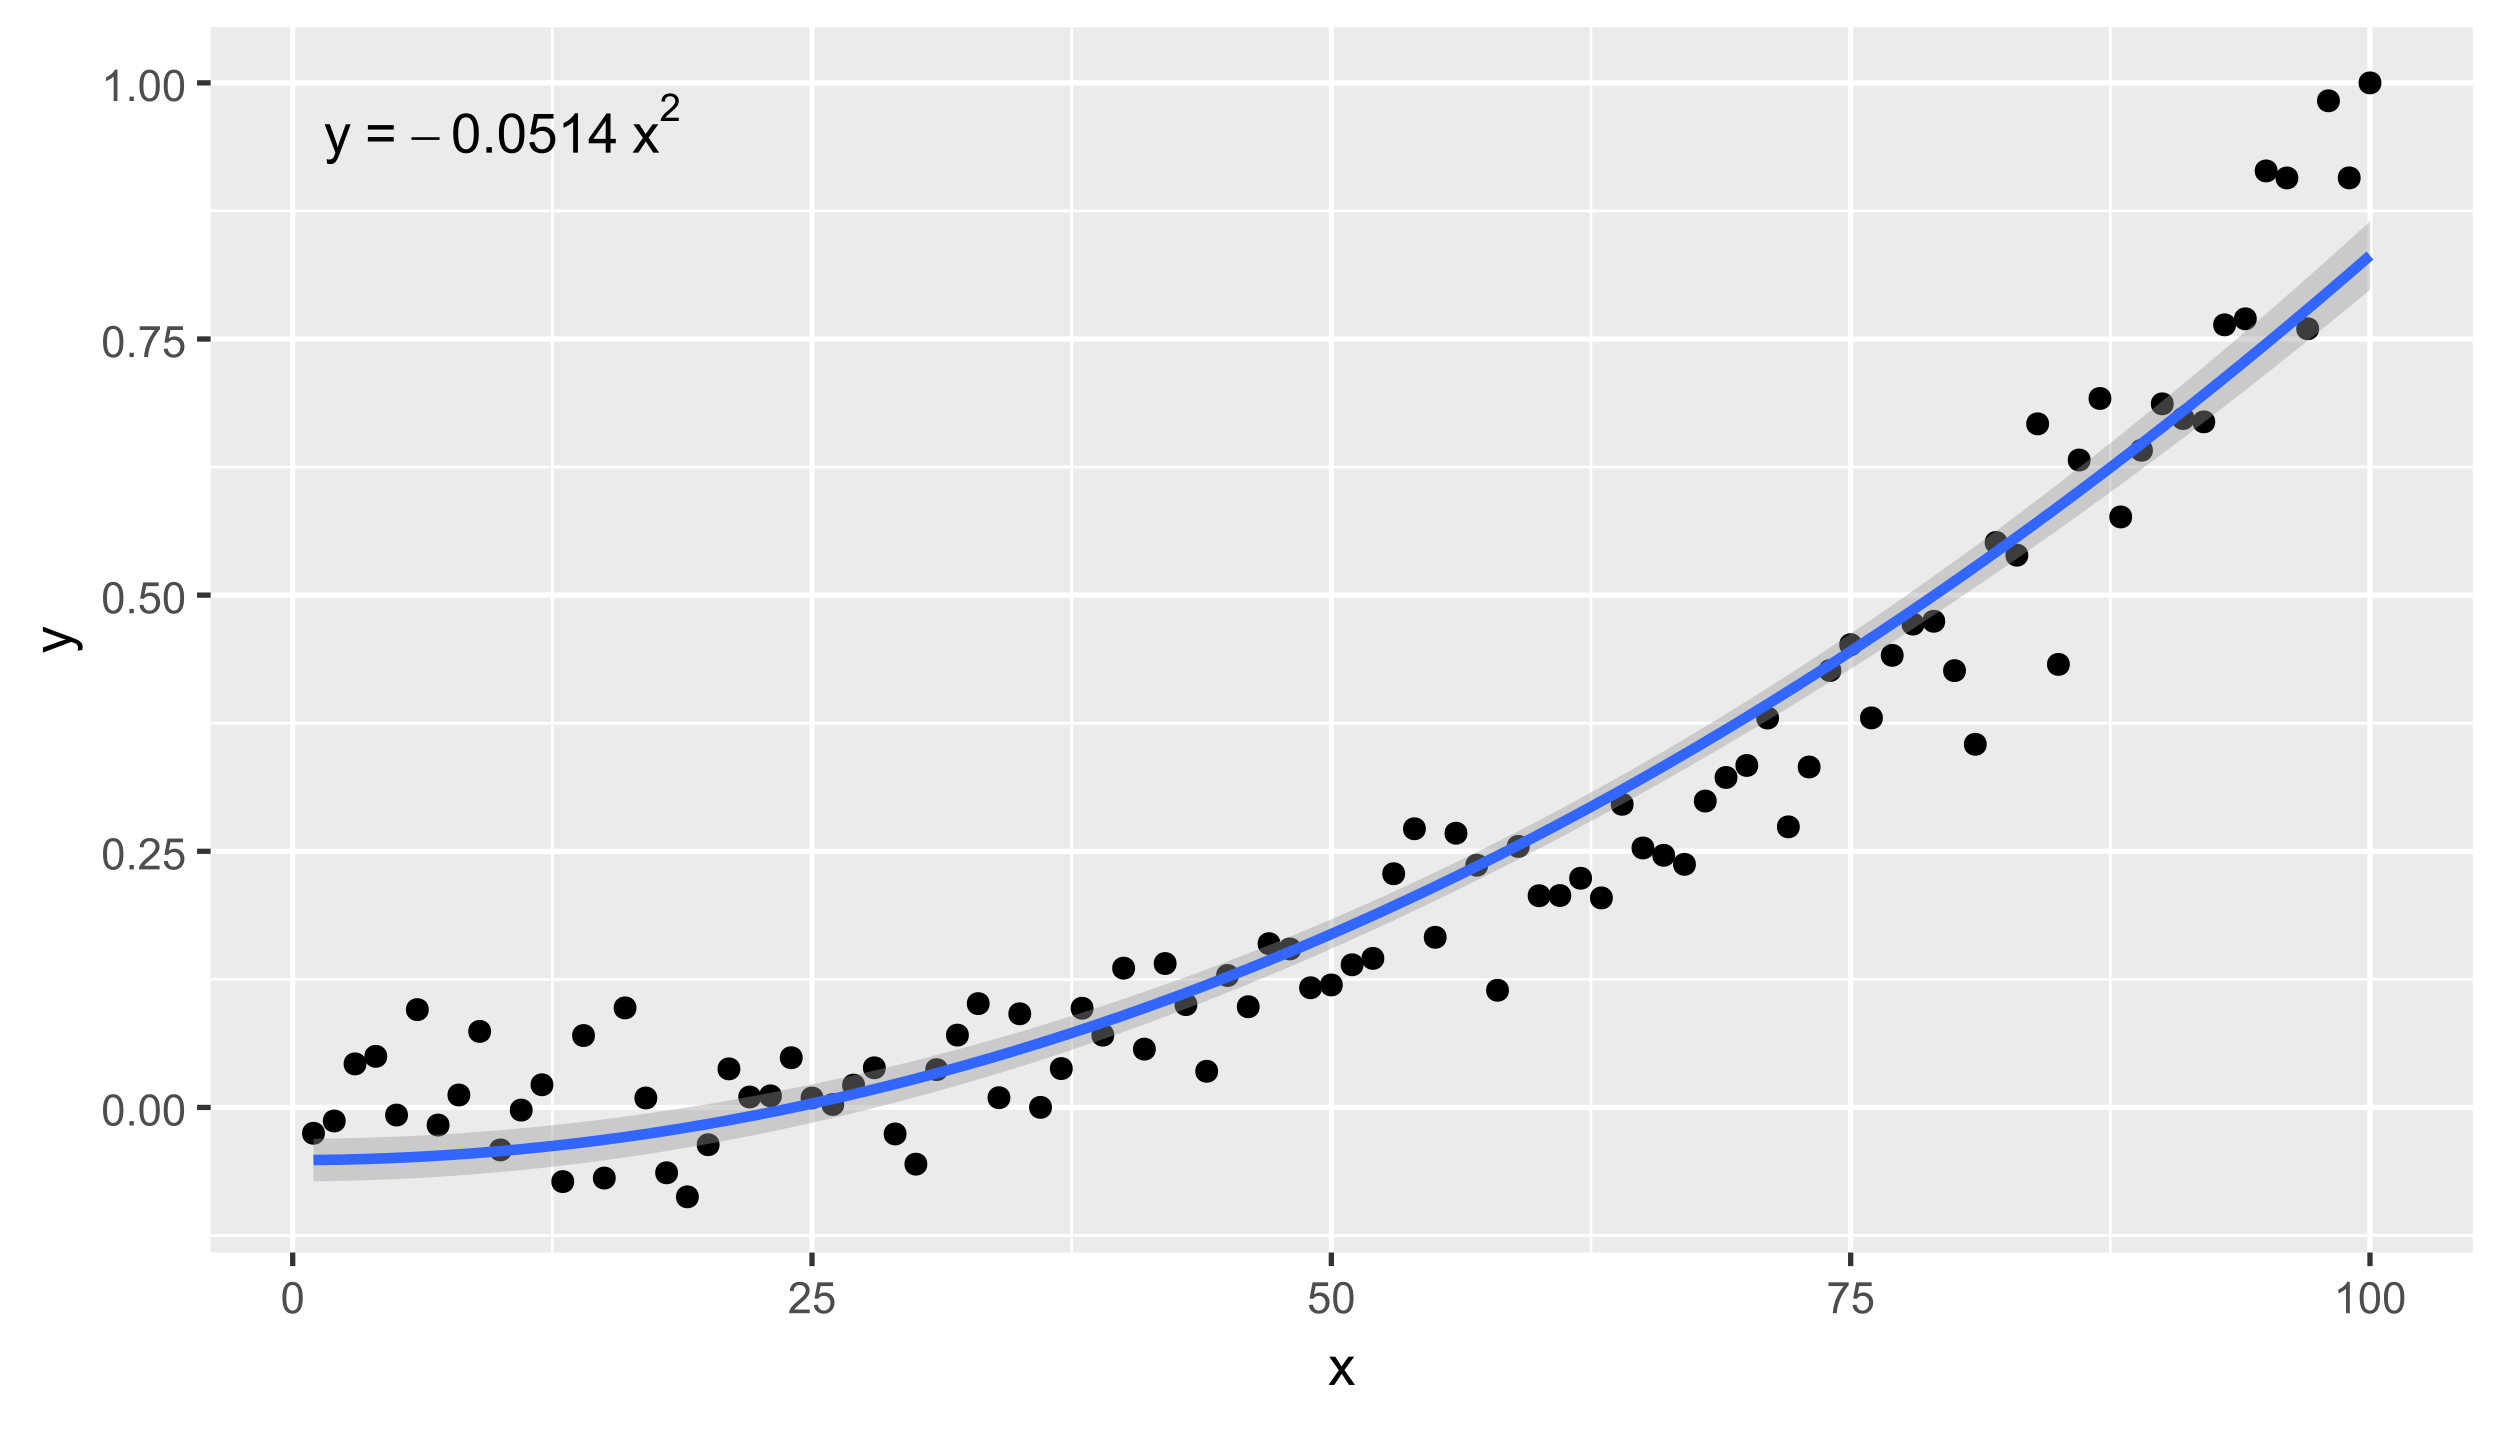 <?xml version="1.0" encoding="UTF-8"?>
<svg xmlns="http://www.w3.org/2000/svg" xmlns:xlink="http://www.w3.org/1999/xlink" width="504" height="288" viewBox="0 0 504 288">
<defs>
<g>
<g id="glyph-0-0">
<path d="M 0.684 2.203 L 0.578 1.293 C 0.789 1.352 0.973 1.379 1.133 1.379 C 1.348 1.379 1.52 1.344 1.648 1.273 C 1.777 1.199 1.887 1.102 1.969 0.969 C 2.027 0.875 2.129 0.633 2.266 0.246 C 2.281 0.195 2.312 0.113 2.352 0.012 L 0.18 -5.727 L 1.223 -5.727 L 2.414 -2.41 C 2.57 -1.988 2.707 -1.547 2.828 -1.082 C 2.941 -1.527 3.074 -1.965 3.23 -2.387 L 4.453 -5.727 L 5.422 -5.727 L 3.246 0.098 C 3.012 0.727 2.828 1.16 2.699 1.395 C 2.527 1.715 2.332 1.949 2.109 2.098 C 1.887 2.25 1.617 2.324 1.309 2.324 C 1.121 2.324 0.914 2.285 0.684 2.203 Z M 0.684 2.203 "/>
</g>
<g id="glyph-0-1">
<path d="M 5.832 -4.648 L 0.613 -4.648 L 0.613 -5.551 L 5.832 -5.551 L 5.832 -4.648 M 5.832 -2.246 L 0.613 -2.246 L 0.613 -3.152 L 5.832 -3.152 Z M 5.832 -2.246 "/>
</g>
<g id="glyph-0-2">
<path d="M 0.457 -3.898 C 0.457 -4.832 0.555 -5.582 0.746 -6.152 C 0.938 -6.723 1.223 -7.164 1.605 -7.473 C 1.984 -7.781 2.461 -7.934 3.035 -7.934 C 3.457 -7.934 3.832 -7.848 4.152 -7.68 C 4.469 -7.508 4.734 -7.262 4.941 -6.941 C 5.152 -6.617 5.316 -6.227 5.434 -5.766 C 5.551 -5.305 5.613 -4.68 5.613 -3.898 C 5.613 -2.969 5.516 -2.223 5.324 -1.652 C 5.137 -1.082 4.852 -0.641 4.473 -0.332 C 4.094 -0.02 3.613 0.133 3.035 0.133 C 2.273 0.133 1.676 -0.137 1.238 -0.684 C 0.719 -1.344 0.457 -2.414 0.457 -3.898 M 1.457 -3.898 C 1.457 -2.602 1.605 -1.738 1.91 -1.309 C 2.215 -0.879 2.59 -0.664 3.035 -0.664 C 3.48 -0.664 3.855 -0.879 4.16 -1.309 C 4.461 -1.742 4.613 -2.605 4.613 -3.898 C 4.613 -5.199 4.461 -6.062 4.16 -6.488 C 3.855 -6.918 3.477 -7.133 3.023 -7.133 C 2.578 -7.133 2.223 -6.941 1.957 -6.566 C 1.621 -6.086 1.457 -5.195 1.457 -3.898 Z M 1.457 -3.898 "/>
</g>
<g id="glyph-0-3">
<path d="M 1.004 0 L 1.004 -1.105 L 2.109 -1.105 L 2.109 0 Z M 1.004 0 "/>
</g>
<g id="glyph-0-4">
<path d="M 0.457 -2.07 L 1.477 -2.156 C 1.551 -1.66 1.727 -1.289 2.004 -1.039 C 2.277 -0.789 2.609 -0.664 2.996 -0.664 C 3.465 -0.664 3.859 -0.84 4.184 -1.191 C 4.508 -1.543 4.668 -2.012 4.668 -2.594 C 4.668 -3.145 4.512 -3.582 4.203 -3.902 C 3.891 -4.223 3.484 -4.383 2.98 -4.383 C 2.668 -4.383 2.387 -4.312 2.133 -4.168 C 1.883 -4.027 1.684 -3.844 1.543 -3.617 L 0.629 -3.734 L 1.395 -7.793 L 5.324 -7.793 L 5.324 -6.867 L 2.172 -6.867 L 1.746 -4.742 C 2.223 -5.074 2.719 -5.238 3.238 -5.238 C 3.93 -5.238 4.512 -5 4.984 -4.523 C 5.461 -4.043 5.699 -3.43 5.699 -2.68 C 5.699 -1.965 5.488 -1.348 5.074 -0.824 C 4.566 -0.184 3.875 0.133 2.996 0.133 C 2.277 0.133 1.691 -0.066 1.238 -0.469 C 0.781 -0.871 0.523 -1.406 0.457 -2.07 Z M 0.457 -2.07 "/>
</g>
<g id="glyph-0-5">
<path d="M 4.113 0 L 3.145 0 L 3.145 -6.184 C 2.91 -5.961 2.602 -5.738 2.223 -5.516 C 1.844 -5.293 1.504 -5.125 1.203 -5.012 L 1.203 -5.949 C 1.746 -6.207 2.219 -6.516 2.625 -6.879 C 3.031 -7.242 3.32 -7.594 3.488 -7.934 L 4.113 -7.934 Z M 4.113 0 "/>
</g>
<g id="glyph-0-6">
<path d="M 3.57 0 L 3.57 -1.891 L 0.141 -1.891 L 0.141 -2.781 L 3.746 -7.902 L 4.539 -7.902 L 4.539 -2.781 L 5.605 -2.781 L 5.605 -1.891 L 4.539 -1.891 L 4.539 0 L 3.57 0 M 3.57 -2.781 L 3.57 -6.344 L 1.094 -2.781 Z M 3.57 -2.781 "/>
</g>
<g id="glyph-0-7">
<path d="M 0.082 0 L 2.172 -2.977 L 0.238 -5.727 L 1.449 -5.727 L 2.328 -4.383 C 2.492 -4.129 2.625 -3.914 2.727 -3.742 C 2.887 -3.977 3.031 -4.188 3.164 -4.371 L 4.129 -5.727 L 5.289 -5.727 L 3.309 -3.031 L 5.438 0 L 4.246 0 L 3.074 -1.777 L 2.762 -2.258 L 1.258 0 Z M 0.082 0 "/>
</g>
<g id="glyph-1-0">
</g>
<g id="glyph-1-1">
<path d="M 0.199 -3.105 L 5.859 -3.105 L 5.859 -2.57 L 0.199 -2.57 Z M 0.199 -3.105 "/>
</g>
<g id="glyph-2-0">
<path d="M 3.891 -0.652 L 3.891 0 L 0.234 0 C 0.23 -0.164 0.254 -0.32 0.312 -0.473 C 0.406 -0.723 0.555 -0.965 0.762 -1.207 C 0.965 -1.449 1.262 -1.727 1.648 -2.047 C 2.25 -2.539 2.656 -2.93 2.867 -3.215 C 3.078 -3.504 3.184 -3.777 3.184 -4.035 C 3.184 -4.305 3.09 -4.531 2.895 -4.715 C 2.703 -4.898 2.453 -4.992 2.145 -4.992 C 1.816 -4.992 1.555 -4.895 1.359 -4.699 C 1.164 -4.5 1.062 -4.23 1.059 -3.883 L 0.363 -3.953 C 0.41 -4.477 0.59 -4.871 0.902 -5.145 C 1.215 -5.418 1.633 -5.555 2.16 -5.555 C 2.688 -5.555 3.109 -5.406 3.418 -5.113 C 3.727 -4.82 3.883 -4.453 3.883 -4.02 C 3.883 -3.797 3.836 -3.578 3.746 -3.367 C 3.656 -3.152 3.508 -2.926 3.297 -2.691 C 3.086 -2.453 2.738 -2.129 2.25 -1.719 C 1.84 -1.375 1.578 -1.145 1.465 -1.02 C 1.348 -0.898 1.254 -0.777 1.176 -0.652 Z M 3.891 -0.652 "/>
</g>
<g id="glyph-3-0">
<path d="M 0.367 -3.105 C 0.367 -3.852 0.441 -4.449 0.594 -4.906 C 0.75 -5.359 0.977 -5.711 1.277 -5.957 C 1.582 -6.203 1.961 -6.324 2.418 -6.324 C 2.758 -6.324 3.055 -6.258 3.309 -6.121 C 3.562 -5.984 3.773 -5.789 3.941 -5.531 C 4.105 -5.277 4.238 -4.965 4.332 -4.594 C 4.426 -4.227 4.473 -3.73 4.473 -3.105 C 4.473 -2.367 4.398 -1.77 4.246 -1.316 C 4.094 -0.863 3.867 -0.512 3.562 -0.266 C 3.262 -0.016 2.879 0.109 2.418 0.109 C 1.812 0.109 1.336 -0.109 0.988 -0.547 C 0.574 -1.07 0.367 -1.922 0.367 -3.105 M 1.16 -3.105 C 1.16 -2.074 1.281 -1.383 1.523 -1.043 C 1.766 -0.699 2.062 -0.527 2.418 -0.527 C 2.773 -0.527 3.074 -0.699 3.316 -1.043 C 3.559 -1.387 3.68 -2.074 3.68 -3.105 C 3.68 -4.145 3.559 -4.832 3.316 -5.172 C 3.074 -5.516 2.773 -5.684 2.41 -5.684 C 2.055 -5.684 1.773 -5.535 1.559 -5.234 C 1.293 -4.852 1.16 -4.141 1.16 -3.105 Z M 1.16 -3.105 "/>
</g>
<g id="glyph-3-1">
<path d="M 0.801 0 L 0.801 -0.883 L 1.68 -0.883 L 1.68 0 Z M 0.801 0 "/>
</g>
<g id="glyph-3-2">
<path d="M 4.43 -0.742 L 4.43 0 L 0.266 0 C 0.262 -0.188 0.289 -0.367 0.355 -0.539 C 0.461 -0.82 0.633 -1.102 0.867 -1.375 C 1.098 -1.648 1.438 -1.969 1.879 -2.328 C 2.562 -2.891 3.023 -3.336 3.266 -3.664 C 3.508 -3.992 3.625 -4.301 3.625 -4.594 C 3.625 -4.898 3.516 -5.16 3.297 -5.367 C 3.078 -5.578 2.793 -5.684 2.441 -5.684 C 2.066 -5.684 1.77 -5.574 1.547 -5.352 C 1.324 -5.125 1.211 -4.816 1.207 -4.422 L 0.414 -4.504 C 0.469 -5.098 0.672 -5.547 1.027 -5.859 C 1.383 -6.168 1.859 -6.324 2.457 -6.324 C 3.062 -6.324 3.539 -6.156 3.895 -5.824 C 4.246 -5.488 4.422 -5.07 4.422 -4.578 C 4.422 -4.324 4.371 -4.078 4.266 -3.832 C 4.164 -3.59 3.992 -3.332 3.754 -3.062 C 3.516 -2.793 3.117 -2.426 2.562 -1.957 C 2.098 -1.566 1.801 -1.301 1.668 -1.164 C 1.535 -1.023 1.426 -0.883 1.34 -0.742 Z M 4.43 -0.742 "/>
</g>
<g id="glyph-3-3">
<path d="M 0.367 -1.648 L 1.176 -1.719 C 1.238 -1.324 1.379 -1.027 1.598 -0.828 C 1.816 -0.629 2.078 -0.527 2.391 -0.527 C 2.762 -0.527 3.078 -0.668 3.336 -0.949 C 3.594 -1.23 3.723 -1.602 3.723 -2.066 C 3.723 -2.508 3.598 -2.855 3.348 -3.109 C 3.102 -3.367 2.777 -3.492 2.375 -3.492 C 2.125 -3.492 1.902 -3.438 1.703 -3.324 C 1.5 -3.211 1.344 -3.062 1.23 -2.883 L 0.504 -2.977 L 1.113 -6.215 L 4.246 -6.215 L 4.246 -5.473 L 1.73 -5.473 L 1.391 -3.781 C 1.77 -4.043 2.168 -4.176 2.582 -4.176 C 3.133 -4.176 3.598 -3.984 3.977 -3.605 C 4.352 -3.223 4.543 -2.734 4.543 -2.137 C 4.543 -1.566 4.375 -1.074 4.043 -0.656 C 3.641 -0.148 3.09 0.109 2.391 0.109 C 1.816 0.109 1.348 -0.055 0.984 -0.375 C 0.625 -0.695 0.418 -1.121 0.367 -1.648 Z M 0.367 -1.648 "/>
</g>
<g id="glyph-3-4">
<path d="M 0.418 -5.473 L 0.418 -6.219 L 4.496 -6.219 L 4.496 -5.617 C 4.094 -5.188 3.695 -4.621 3.301 -3.914 C 2.91 -3.207 2.605 -2.48 2.391 -1.73 C 2.234 -1.203 2.137 -0.629 2.094 0 L 1.297 0 C 1.305 -0.496 1.402 -1.094 1.59 -1.797 C 1.777 -2.496 2.043 -3.176 2.391 -3.828 C 2.738 -4.477 3.109 -5.027 3.504 -5.473 Z M 0.418 -5.473 "/>
</g>
<g id="glyph-3-5">
<path d="M 3.277 0 L 2.504 0 L 2.504 -4.93 C 2.32 -4.75 2.074 -4.574 1.773 -4.395 C 1.469 -4.219 1.199 -4.086 0.957 -3.996 L 0.957 -4.742 C 1.391 -4.945 1.77 -5.195 2.094 -5.484 C 2.418 -5.773 2.645 -6.055 2.781 -6.324 L 3.277 -6.324 Z M 3.277 0 "/>
</g>
<g id="glyph-4-0">
<path d="M 0.082 0 L 2.164 -2.965 L 0.234 -5.703 L 1.445 -5.703 L 2.32 -4.367 C 2.484 -4.113 2.617 -3.898 2.719 -3.727 C 2.875 -3.965 3.02 -4.172 3.152 -4.355 L 4.113 -5.703 L 5.27 -5.703 L 3.297 -3.02 L 5.418 0 L 4.234 0 L 3.062 -1.773 L 2.75 -2.25 L 1.25 0 Z M 0.082 0 "/>
</g>
<g id="glyph-5-0">
<path d="M 2.195 -0.684 L 1.289 -0.574 C 1.348 -0.785 1.375 -0.969 1.375 -1.129 C 1.375 -1.344 1.34 -1.516 1.266 -1.645 C 1.195 -1.773 1.094 -1.879 0.969 -1.961 C 0.871 -2.02 0.629 -2.121 0.246 -2.258 C 0.195 -2.273 0.113 -2.301 0.012 -2.344 L -5.703 -0.176 L -5.703 -1.219 L -2.402 -2.406 C -1.98 -2.559 -1.543 -2.699 -1.078 -2.82 C -1.523 -2.93 -1.957 -3.062 -2.379 -3.219 L -5.703 -4.438 L -5.703 -5.402 L 0.098 -3.234 C 0.723 -3 1.156 -2.82 1.391 -2.691 C 1.711 -2.52 1.945 -2.32 2.094 -2.102 C 2.242 -1.879 2.316 -1.613 2.316 -1.305 C 2.316 -1.117 2.277 -0.91 2.195 -0.684 Z M 2.195 -0.684 "/>
</g>
</g>
<clipPath id="clip-0">
<path clip-rule="nonzero" d="M 42.469 5.48 L 498.523 5.48 L 498.523 252.512 L 42.469 252.512 Z M 42.469 5.48 "/>
</clipPath>
<clipPath id="clip-1">
<path clip-rule="nonzero" d="M 42.469 248 L 498.523 248 L 498.523 250 L 42.469 250 Z M 42.469 248 "/>
</clipPath>
<clipPath id="clip-2">
<path clip-rule="nonzero" d="M 42.469 197 L 498.523 197 L 498.523 198 L 42.469 198 Z M 42.469 197 "/>
</clipPath>
<clipPath id="clip-3">
<path clip-rule="nonzero" d="M 42.469 145 L 498.523 145 L 498.523 147 L 42.469 147 Z M 42.469 145 "/>
</clipPath>
<clipPath id="clip-4">
<path clip-rule="nonzero" d="M 42.469 93 L 498.523 93 L 498.523 95 L 42.469 95 Z M 42.469 93 "/>
</clipPath>
<clipPath id="clip-5">
<path clip-rule="nonzero" d="M 42.469 42 L 498.523 42 L 498.523 43 L 42.469 43 Z M 42.469 42 "/>
</clipPath>
<clipPath id="clip-6">
<path clip-rule="nonzero" d="M 111 5.48 L 112 5.48 L 112 252.512 L 111 252.512 Z M 111 5.48 "/>
</clipPath>
<clipPath id="clip-7">
<path clip-rule="nonzero" d="M 215 5.48 L 217 5.48 L 217 252.512 L 215 252.512 Z M 215 5.48 "/>
</clipPath>
<clipPath id="clip-8">
<path clip-rule="nonzero" d="M 320 5.48 L 322 5.48 L 322 252.512 L 320 252.512 Z M 320 5.48 "/>
</clipPath>
<clipPath id="clip-9">
<path clip-rule="nonzero" d="M 425 5.48 L 426 5.48 L 426 252.512 L 425 252.512 Z M 425 5.48 "/>
</clipPath>
<clipPath id="clip-10">
<path clip-rule="nonzero" d="M 42.469 222 L 498.523 222 L 498.523 224 L 42.469 224 Z M 42.469 222 "/>
</clipPath>
<clipPath id="clip-11">
<path clip-rule="nonzero" d="M 42.469 171 L 498.523 171 L 498.523 173 L 42.469 173 Z M 42.469 171 "/>
</clipPath>
<clipPath id="clip-12">
<path clip-rule="nonzero" d="M 42.469 119 L 498.523 119 L 498.523 121 L 42.469 121 Z M 42.469 119 "/>
</clipPath>
<clipPath id="clip-13">
<path clip-rule="nonzero" d="M 42.469 67 L 498.523 67 L 498.523 69 L 42.469 69 Z M 42.469 67 "/>
</clipPath>
<clipPath id="clip-14">
<path clip-rule="nonzero" d="M 42.469 16 L 498.523 16 L 498.523 18 L 42.469 18 Z M 42.469 16 "/>
</clipPath>
<clipPath id="clip-15">
<path clip-rule="nonzero" d="M 58 5.48 L 60 5.48 L 60 252.512 L 58 252.512 Z M 58 5.48 "/>
</clipPath>
<clipPath id="clip-16">
<path clip-rule="nonzero" d="M 163 5.48 L 165 5.48 L 165 252.512 L 163 252.512 Z M 163 5.48 "/>
</clipPath>
<clipPath id="clip-17">
<path clip-rule="nonzero" d="M 267 5.48 L 269 5.48 L 269 252.512 L 267 252.512 Z M 267 5.48 "/>
</clipPath>
<clipPath id="clip-18">
<path clip-rule="nonzero" d="M 372 5.48 L 374 5.48 L 374 252.512 L 372 252.512 Z M 372 5.48 "/>
</clipPath>
<clipPath id="clip-19">
<path clip-rule="nonzero" d="M 477 5.48 L 479 5.48 L 479 252.512 L 477 252.512 Z M 477 5.48 "/>
</clipPath>
</defs>
<rect x="-50.4" y="-28.8" width="604.8" height="345.6" fill="rgb(100%, 100%, 100%)" fill-opacity="1"/>
<rect x="-50.4" y="-28.8" width="604.8" height="345.6" fill="rgb(100%, 100%, 100%)" fill-opacity="1"/>
<path fill="none" stroke-width="1.067" stroke-linecap="round" stroke-linejoin="round" stroke="rgb(100%, 100%, 100%)" stroke-opacity="1" stroke-miterlimit="10" d="M 0 288 L 504 288 L 504 0 L 0 0 Z M 0 288 "/>
<g clip-path="url(#clip-0)">
<path fill-rule="nonzero" fill="rgb(92.157%, 92.157%, 92.157%)" fill-opacity="1" d="M 42.469 252.508 L 498.523 252.508 L 498.523 5.477 L 42.469 5.477 Z M 42.469 252.508 "/>
</g>
<g clip-path="url(#clip-1)">
<path fill="none" stroke-width="0.533" stroke-linecap="butt" stroke-linejoin="round" stroke="rgb(100%, 100%, 100%)" stroke-opacity="1" stroke-miterlimit="10" d="M 42.469 249.074 L 498.52 249.074 "/>
</g>
<g clip-path="url(#clip-2)">
<path fill="none" stroke-width="0.533" stroke-linecap="butt" stroke-linejoin="round" stroke="rgb(100%, 100%, 100%)" stroke-opacity="1" stroke-miterlimit="10" d="M 42.469 197.438 L 498.52 197.438 "/>
</g>
<g clip-path="url(#clip-3)">
<path fill="none" stroke-width="0.533" stroke-linecap="butt" stroke-linejoin="round" stroke="rgb(100%, 100%, 100%)" stroke-opacity="1" stroke-miterlimit="10" d="M 42.469 145.801 L 498.52 145.801 "/>
</g>
<g clip-path="url(#clip-4)">
<path fill="none" stroke-width="0.533" stroke-linecap="butt" stroke-linejoin="round" stroke="rgb(100%, 100%, 100%)" stroke-opacity="1" stroke-miterlimit="10" d="M 42.469 94.164 L 498.52 94.164 "/>
</g>
<g clip-path="url(#clip-5)">
<path fill="none" stroke-width="0.533" stroke-linecap="butt" stroke-linejoin="round" stroke="rgb(100%, 100%, 100%)" stroke-opacity="1" stroke-miterlimit="10" d="M 42.469 42.527 L 498.52 42.527 "/>
</g>
<g clip-path="url(#clip-6)">
<path fill="none" stroke-width="0.533" stroke-linecap="butt" stroke-linejoin="round" stroke="rgb(100%, 100%, 100%)" stroke-opacity="1" stroke-miterlimit="10" d="M 111.355 252.508 L 111.355 5.48 "/>
</g>
<g clip-path="url(#clip-7)">
<path fill="none" stroke-width="0.533" stroke-linecap="butt" stroke-linejoin="round" stroke="rgb(100%, 100%, 100%)" stroke-opacity="1" stroke-miterlimit="10" d="M 216.051 252.508 L 216.051 5.48 "/>
</g>
<g clip-path="url(#clip-8)">
<path fill="none" stroke-width="0.533" stroke-linecap="butt" stroke-linejoin="round" stroke="rgb(100%, 100%, 100%)" stroke-opacity="1" stroke-miterlimit="10" d="M 320.746 252.508 L 320.746 5.48 "/>
</g>
<g clip-path="url(#clip-9)">
<path fill="none" stroke-width="0.533" stroke-linecap="butt" stroke-linejoin="round" stroke="rgb(100%, 100%, 100%)" stroke-opacity="1" stroke-miterlimit="10" d="M 425.441 252.508 L 425.441 5.48 "/>
</g>
<g clip-path="url(#clip-10)">
<path fill="none" stroke-width="1.067" stroke-linecap="butt" stroke-linejoin="round" stroke="rgb(100%, 100%, 100%)" stroke-opacity="1" stroke-miterlimit="10" d="M 42.469 223.258 L 498.52 223.258 "/>
</g>
<g clip-path="url(#clip-11)">
<path fill="none" stroke-width="1.067" stroke-linecap="butt" stroke-linejoin="round" stroke="rgb(100%, 100%, 100%)" stroke-opacity="1" stroke-miterlimit="10" d="M 42.469 171.621 L 498.52 171.621 "/>
</g>
<g clip-path="url(#clip-12)">
<path fill="none" stroke-width="1.067" stroke-linecap="butt" stroke-linejoin="round" stroke="rgb(100%, 100%, 100%)" stroke-opacity="1" stroke-miterlimit="10" d="M 42.469 119.98 L 498.52 119.98 "/>
</g>
<g clip-path="url(#clip-13)">
<path fill="none" stroke-width="1.067" stroke-linecap="butt" stroke-linejoin="round" stroke="rgb(100%, 100%, 100%)" stroke-opacity="1" stroke-miterlimit="10" d="M 42.469 68.344 L 498.52 68.344 "/>
</g>
<g clip-path="url(#clip-14)">
<path fill="none" stroke-width="1.067" stroke-linecap="butt" stroke-linejoin="round" stroke="rgb(100%, 100%, 100%)" stroke-opacity="1" stroke-miterlimit="10" d="M 42.469 16.707 L 498.52 16.707 "/>
</g>
<g clip-path="url(#clip-15)">
<path fill="none" stroke-width="1.067" stroke-linecap="butt" stroke-linejoin="round" stroke="rgb(100%, 100%, 100%)" stroke-opacity="1" stroke-miterlimit="10" d="M 59.008 252.508 L 59.008 5.48 "/>
</g>
<g clip-path="url(#clip-16)">
<path fill="none" stroke-width="1.067" stroke-linecap="butt" stroke-linejoin="round" stroke="rgb(100%, 100%, 100%)" stroke-opacity="1" stroke-miterlimit="10" d="M 163.703 252.508 L 163.703 5.48 "/>
</g>
<g clip-path="url(#clip-17)">
<path fill="none" stroke-width="1.067" stroke-linecap="butt" stroke-linejoin="round" stroke="rgb(100%, 100%, 100%)" stroke-opacity="1" stroke-miterlimit="10" d="M 268.398 252.508 L 268.398 5.48 "/>
</g>
<g clip-path="url(#clip-18)">
<path fill="none" stroke-width="1.067" stroke-linecap="butt" stroke-linejoin="round" stroke="rgb(100%, 100%, 100%)" stroke-opacity="1" stroke-miterlimit="10" d="M 373.094 252.508 L 373.094 5.48 "/>
</g>
<g clip-path="url(#clip-19)">
<path fill="none" stroke-width="1.067" stroke-linecap="butt" stroke-linejoin="round" stroke="rgb(100%, 100%, 100%)" stroke-opacity="1" stroke-miterlimit="10" d="M 477.789 252.508 L 477.789 5.48 "/>
</g>
<path fill-rule="nonzero" fill="rgb(0%, 0%, 0%)" fill-opacity="1" stroke-width="0.709" stroke-linecap="round" stroke-linejoin="round" stroke="rgb(0%, 0%, 0%)" stroke-opacity="1" stroke-miterlimit="10" d="M 65.152 228.473 C 65.152 231.078 61.242 231.078 61.242 228.473 C 61.242 225.867 65.152 225.867 65.152 228.473 "/>
<path fill-rule="nonzero" fill="rgb(0%, 0%, 0%)" fill-opacity="1" stroke-width="0.709" stroke-linecap="round" stroke-linejoin="round" stroke="rgb(0%, 0%, 0%)" stroke-opacity="1" stroke-miterlimit="10" d="M 69.34 225.988 C 69.34 228.594 65.43 228.594 65.43 225.988 C 65.43 223.379 69.34 223.379 69.34 225.988 "/>
<path fill-rule="nonzero" fill="rgb(0%, 0%, 0%)" fill-opacity="1" stroke-width="0.709" stroke-linecap="round" stroke-linejoin="round" stroke="rgb(0%, 0%, 0%)" stroke-opacity="1" stroke-miterlimit="10" d="M 73.527 214.48 C 73.527 217.086 69.617 217.086 69.617 214.48 C 69.617 211.871 73.527 211.871 73.527 214.48 "/>
<path fill-rule="nonzero" fill="rgb(0%, 0%, 0%)" fill-opacity="1" stroke-width="0.709" stroke-linecap="round" stroke-linejoin="round" stroke="rgb(0%, 0%, 0%)" stroke-opacity="1" stroke-miterlimit="10" d="M 77.715 212.957 C 77.715 215.562 73.805 215.562 73.805 212.957 C 73.805 210.352 77.715 210.352 77.715 212.957 "/>
<path fill-rule="nonzero" fill="rgb(0%, 0%, 0%)" fill-opacity="1" stroke-width="0.709" stroke-linecap="round" stroke-linejoin="round" stroke="rgb(0%, 0%, 0%)" stroke-opacity="1" stroke-miterlimit="10" d="M 81.902 224.797 C 81.902 227.402 77.992 227.402 77.992 224.797 C 77.992 222.188 81.902 222.188 81.902 224.797 "/>
<path fill-rule="nonzero" fill="rgb(0%, 0%, 0%)" fill-opacity="1" stroke-width="0.709" stroke-linecap="round" stroke-linejoin="round" stroke="rgb(0%, 0%, 0%)" stroke-opacity="1" stroke-miterlimit="10" d="M 86.09 203.539 C 86.09 206.145 82.18 206.145 82.18 203.539 C 82.18 200.93 86.09 200.93 86.09 203.539 "/>
<path fill-rule="nonzero" fill="rgb(0%, 0%, 0%)" fill-opacity="1" stroke-width="0.709" stroke-linecap="round" stroke-linejoin="round" stroke="rgb(0%, 0%, 0%)" stroke-opacity="1" stroke-miterlimit="10" d="M 90.277 226.812 C 90.277 229.418 86.367 229.418 86.367 226.812 C 86.367 224.207 90.277 224.207 90.277 226.812 "/>
<path fill-rule="nonzero" fill="rgb(0%, 0%, 0%)" fill-opacity="1" stroke-width="0.709" stroke-linecap="round" stroke-linejoin="round" stroke="rgb(0%, 0%, 0%)" stroke-opacity="1" stroke-miterlimit="10" d="M 94.465 220.75 C 94.465 223.355 90.555 223.355 90.555 220.75 C 90.555 218.145 94.465 218.145 94.465 220.75 "/>
<path fill-rule="nonzero" fill="rgb(0%, 0%, 0%)" fill-opacity="1" stroke-width="0.709" stroke-linecap="round" stroke-linejoin="round" stroke="rgb(0%, 0%, 0%)" stroke-opacity="1" stroke-miterlimit="10" d="M 98.652 207.934 C 98.652 210.543 94.746 210.543 94.746 207.934 C 94.746 205.328 98.652 205.328 98.652 207.934 "/>
<path fill-rule="nonzero" fill="rgb(0%, 0%, 0%)" fill-opacity="1" stroke-width="0.709" stroke-linecap="round" stroke-linejoin="round" stroke="rgb(0%, 0%, 0%)" stroke-opacity="1" stroke-miterlimit="10" d="M 102.844 231.828 C 102.844 234.434 98.934 234.434 98.934 231.828 C 98.934 229.223 102.844 229.223 102.844 231.828 "/>
<path fill-rule="nonzero" fill="rgb(0%, 0%, 0%)" fill-opacity="1" stroke-width="0.709" stroke-linecap="round" stroke-linejoin="round" stroke="rgb(0%, 0%, 0%)" stroke-opacity="1" stroke-miterlimit="10" d="M 107.031 223.797 C 107.031 226.406 103.121 226.406 103.121 223.797 C 103.121 221.191 107.031 221.191 107.031 223.797 "/>
<path fill-rule="nonzero" fill="rgb(0%, 0%, 0%)" fill-opacity="1" stroke-width="0.709" stroke-linecap="round" stroke-linejoin="round" stroke="rgb(0%, 0%, 0%)" stroke-opacity="1" stroke-miterlimit="10" d="M 111.219 218.688 C 111.219 221.293 107.309 221.293 107.309 218.688 C 107.309 216.082 111.219 216.082 111.219 218.688 "/>
<path fill-rule="nonzero" fill="rgb(0%, 0%, 0%)" fill-opacity="1" stroke-width="0.709" stroke-linecap="round" stroke-linejoin="round" stroke="rgb(0%, 0%, 0%)" stroke-opacity="1" stroke-miterlimit="10" d="M 115.406 238.211 C 115.406 240.82 111.496 240.82 111.496 238.211 C 111.496 235.605 115.406 235.605 115.406 238.211 "/>
<path fill-rule="nonzero" fill="rgb(0%, 0%, 0%)" fill-opacity="1" stroke-width="0.709" stroke-linecap="round" stroke-linejoin="round" stroke="rgb(0%, 0%, 0%)" stroke-opacity="1" stroke-miterlimit="10" d="M 119.594 208.766 C 119.594 211.371 115.684 211.371 115.684 208.766 C 115.684 206.156 119.594 206.156 119.594 208.766 "/>
<path fill-rule="nonzero" fill="rgb(0%, 0%, 0%)" fill-opacity="1" stroke-width="0.709" stroke-linecap="round" stroke-linejoin="round" stroke="rgb(0%, 0%, 0%)" stroke-opacity="1" stroke-miterlimit="10" d="M 123.781 237.496 C 123.781 240.102 119.871 240.102 119.871 237.496 C 119.871 234.891 123.781 234.891 123.781 237.496 "/>
<path fill-rule="nonzero" fill="rgb(0%, 0%, 0%)" fill-opacity="1" stroke-width="0.709" stroke-linecap="round" stroke-linejoin="round" stroke="rgb(0%, 0%, 0%)" stroke-opacity="1" stroke-miterlimit="10" d="M 127.969 203.191 C 127.969 205.797 124.059 205.797 124.059 203.191 C 124.059 200.582 127.969 200.582 127.969 203.191 "/>
<path fill-rule="nonzero" fill="rgb(0%, 0%, 0%)" fill-opacity="1" stroke-width="0.709" stroke-linecap="round" stroke-linejoin="round" stroke="rgb(0%, 0%, 0%)" stroke-opacity="1" stroke-miterlimit="10" d="M 132.156 221.359 C 132.156 223.965 128.246 223.965 128.246 221.359 C 128.246 218.75 132.156 218.75 132.156 221.359 "/>
<path fill-rule="nonzero" fill="rgb(0%, 0%, 0%)" fill-opacity="1" stroke-width="0.709" stroke-linecap="round" stroke-linejoin="round" stroke="rgb(0%, 0%, 0%)" stroke-opacity="1" stroke-miterlimit="10" d="M 136.344 236.434 C 136.344 239.043 132.434 239.043 132.434 236.434 C 132.434 233.828 136.344 233.828 136.344 236.434 "/>
<path fill-rule="nonzero" fill="rgb(0%, 0%, 0%)" fill-opacity="1" stroke-width="0.709" stroke-linecap="round" stroke-linejoin="round" stroke="rgb(0%, 0%, 0%)" stroke-opacity="1" stroke-miterlimit="10" d="M 140.531 241.281 C 140.531 243.887 136.621 243.887 136.621 241.281 C 136.621 238.676 140.531 238.676 140.531 241.281 "/>
<path fill-rule="nonzero" fill="rgb(0%, 0%, 0%)" fill-opacity="1" stroke-width="0.709" stroke-linecap="round" stroke-linejoin="round" stroke="rgb(0%, 0%, 0%)" stroke-opacity="1" stroke-miterlimit="10" d="M 144.719 230.777 C 144.719 233.383 140.809 233.383 140.809 230.777 C 140.809 228.172 144.719 228.172 144.719 230.777 "/>
<path fill-rule="nonzero" fill="rgb(0%, 0%, 0%)" fill-opacity="1" stroke-width="0.709" stroke-linecap="round" stroke-linejoin="round" stroke="rgb(0%, 0%, 0%)" stroke-opacity="1" stroke-miterlimit="10" d="M 148.906 215.484 C 148.906 218.09 145 218.09 145 215.484 C 145 212.875 148.906 212.875 148.906 215.484 "/>
<path fill-rule="nonzero" fill="rgb(0%, 0%, 0%)" fill-opacity="1" stroke-width="0.709" stroke-linecap="round" stroke-linejoin="round" stroke="rgb(0%, 0%, 0%)" stroke-opacity="1" stroke-miterlimit="10" d="M 153.098 221.156 C 153.098 223.762 149.188 223.762 149.188 221.156 C 149.188 218.551 153.098 218.551 153.098 221.156 "/>
<path fill-rule="nonzero" fill="rgb(0%, 0%, 0%)" fill-opacity="1" stroke-width="0.709" stroke-linecap="round" stroke-linejoin="round" stroke="rgb(0%, 0%, 0%)" stroke-opacity="1" stroke-miterlimit="10" d="M 157.285 220.926 C 157.285 223.535 153.375 223.535 153.375 220.926 C 153.375 218.32 157.285 218.32 157.285 220.926 "/>
<path fill-rule="nonzero" fill="rgb(0%, 0%, 0%)" fill-opacity="1" stroke-width="0.709" stroke-linecap="round" stroke-linejoin="round" stroke="rgb(0%, 0%, 0%)" stroke-opacity="1" stroke-miterlimit="10" d="M 161.473 213.238 C 161.473 215.848 157.562 215.848 157.562 213.238 C 157.562 210.633 161.473 210.633 161.473 213.238 "/>
<path fill-rule="nonzero" fill="rgb(0%, 0%, 0%)" fill-opacity="1" stroke-width="0.709" stroke-linecap="round" stroke-linejoin="round" stroke="rgb(0%, 0%, 0%)" stroke-opacity="1" stroke-miterlimit="10" d="M 165.66 221.348 C 165.66 223.957 161.75 223.957 161.75 221.348 C 161.75 218.742 165.66 218.742 165.66 221.348 "/>
<path fill-rule="nonzero" fill="rgb(0%, 0%, 0%)" fill-opacity="1" stroke-width="0.709" stroke-linecap="round" stroke-linejoin="round" stroke="rgb(0%, 0%, 0%)" stroke-opacity="1" stroke-miterlimit="10" d="M 169.848 222.66 C 169.848 225.27 165.938 225.27 165.938 222.66 C 165.938 220.055 169.848 220.055 169.848 222.66 "/>
<path fill-rule="nonzero" fill="rgb(0%, 0%, 0%)" fill-opacity="1" stroke-width="0.709" stroke-linecap="round" stroke-linejoin="round" stroke="rgb(0%, 0%, 0%)" stroke-opacity="1" stroke-miterlimit="10" d="M 174.035 218.754 C 174.035 221.359 170.125 221.359 170.125 218.754 C 170.125 216.148 174.035 216.148 174.035 218.754 "/>
<path fill-rule="nonzero" fill="rgb(0%, 0%, 0%)" fill-opacity="1" stroke-width="0.709" stroke-linecap="round" stroke-linejoin="round" stroke="rgb(0%, 0%, 0%)" stroke-opacity="1" stroke-miterlimit="10" d="M 178.223 215.27 C 178.223 217.875 174.312 217.875 174.312 215.27 C 174.312 212.664 178.223 212.664 178.223 215.27 "/>
<path fill-rule="nonzero" fill="rgb(0%, 0%, 0%)" fill-opacity="1" stroke-width="0.709" stroke-linecap="round" stroke-linejoin="round" stroke="rgb(0%, 0%, 0%)" stroke-opacity="1" stroke-miterlimit="10" d="M 182.41 228.605 C 182.41 231.211 178.5 231.211 178.5 228.605 C 178.5 226 182.41 226 182.41 228.605 "/>
<path fill-rule="nonzero" fill="rgb(0%, 0%, 0%)" fill-opacity="1" stroke-width="0.709" stroke-linecap="round" stroke-linejoin="round" stroke="rgb(0%, 0%, 0%)" stroke-opacity="1" stroke-miterlimit="10" d="M 186.598 234.695 C 186.598 237.301 182.688 237.301 182.688 234.695 C 182.688 232.09 186.598 232.09 186.598 234.695 "/>
<path fill-rule="nonzero" fill="rgb(0%, 0%, 0%)" fill-opacity="1" stroke-width="0.709" stroke-linecap="round" stroke-linejoin="round" stroke="rgb(0%, 0%, 0%)" stroke-opacity="1" stroke-miterlimit="10" d="M 190.785 215.641 C 190.785 218.246 186.875 218.246 186.875 215.641 C 186.875 213.035 190.785 213.035 190.785 215.641 "/>
<path fill-rule="nonzero" fill="rgb(0%, 0%, 0%)" fill-opacity="1" stroke-width="0.709" stroke-linecap="round" stroke-linejoin="round" stroke="rgb(0%, 0%, 0%)" stroke-opacity="1" stroke-miterlimit="10" d="M 194.973 208.68 C 194.973 211.285 191.062 211.285 191.062 208.68 C 191.062 206.074 194.973 206.074 194.973 208.68 "/>
<path fill-rule="nonzero" fill="rgb(0%, 0%, 0%)" fill-opacity="1" stroke-width="0.709" stroke-linecap="round" stroke-linejoin="round" stroke="rgb(0%, 0%, 0%)" stroke-opacity="1" stroke-miterlimit="10" d="M 199.16 202.328 C 199.16 204.934 195.254 204.934 195.254 202.328 C 195.254 199.723 199.16 199.723 199.16 202.328 "/>
<path fill-rule="nonzero" fill="rgb(0%, 0%, 0%)" fill-opacity="1" stroke-width="0.709" stroke-linecap="round" stroke-linejoin="round" stroke="rgb(0%, 0%, 0%)" stroke-opacity="1" stroke-miterlimit="10" d="M 203.348 221.301 C 203.348 223.906 199.441 223.906 199.441 221.301 C 199.441 218.695 203.348 218.695 203.348 221.301 "/>
<path fill-rule="nonzero" fill="rgb(0%, 0%, 0%)" fill-opacity="1" stroke-width="0.709" stroke-linecap="round" stroke-linejoin="round" stroke="rgb(0%, 0%, 0%)" stroke-opacity="1" stroke-miterlimit="10" d="M 207.539 204.379 C 207.539 206.984 203.629 206.984 203.629 204.379 C 203.629 201.77 207.539 201.77 207.539 204.379 "/>
<path fill-rule="nonzero" fill="rgb(0%, 0%, 0%)" fill-opacity="1" stroke-width="0.709" stroke-linecap="round" stroke-linejoin="round" stroke="rgb(0%, 0%, 0%)" stroke-opacity="1" stroke-miterlimit="10" d="M 211.727 223.242 C 211.727 225.848 207.816 225.848 207.816 223.242 C 207.816 220.637 211.727 220.637 211.727 223.242 "/>
<path fill-rule="nonzero" fill="rgb(0%, 0%, 0%)" fill-opacity="1" stroke-width="0.709" stroke-linecap="round" stroke-linejoin="round" stroke="rgb(0%, 0%, 0%)" stroke-opacity="1" stroke-miterlimit="10" d="M 215.914 215.426 C 215.914 218.031 212.004 218.031 212.004 215.426 C 212.004 212.816 215.914 212.816 215.914 215.426 "/>
<path fill-rule="nonzero" fill="rgb(0%, 0%, 0%)" fill-opacity="1" stroke-width="0.709" stroke-linecap="round" stroke-linejoin="round" stroke="rgb(0%, 0%, 0%)" stroke-opacity="1" stroke-miterlimit="10" d="M 220.102 203.262 C 220.102 205.871 216.191 205.871 216.191 203.262 C 216.191 200.656 220.102 200.656 220.102 203.262 "/>
<path fill-rule="nonzero" fill="rgb(0%, 0%, 0%)" fill-opacity="1" stroke-width="0.709" stroke-linecap="round" stroke-linejoin="round" stroke="rgb(0%, 0%, 0%)" stroke-opacity="1" stroke-miterlimit="10" d="M 224.289 208.688 C 224.289 211.293 220.379 211.293 220.379 208.688 C 220.379 206.082 224.289 206.082 224.289 208.688 "/>
<path fill-rule="nonzero" fill="rgb(0%, 0%, 0%)" fill-opacity="1" stroke-width="0.709" stroke-linecap="round" stroke-linejoin="round" stroke="rgb(0%, 0%, 0%)" stroke-opacity="1" stroke-miterlimit="10" d="M 228.477 195.184 C 228.477 197.789 224.566 197.789 224.566 195.184 C 224.566 192.574 228.477 192.574 228.477 195.184 "/>
<path fill-rule="nonzero" fill="rgb(0%, 0%, 0%)" fill-opacity="1" stroke-width="0.709" stroke-linecap="round" stroke-linejoin="round" stroke="rgb(0%, 0%, 0%)" stroke-opacity="1" stroke-miterlimit="10" d="M 232.664 211.508 C 232.664 214.113 228.754 214.113 228.754 211.508 C 228.754 208.902 232.664 208.902 232.664 211.508 "/>
<path fill-rule="nonzero" fill="rgb(0%, 0%, 0%)" fill-opacity="1" stroke-width="0.709" stroke-linecap="round" stroke-linejoin="round" stroke="rgb(0%, 0%, 0%)" stroke-opacity="1" stroke-miterlimit="10" d="M 236.852 194.246 C 236.852 196.852 232.941 196.852 232.941 194.246 C 232.941 191.641 236.852 191.641 236.852 194.246 "/>
<path fill-rule="nonzero" fill="rgb(0%, 0%, 0%)" fill-opacity="1" stroke-width="0.709" stroke-linecap="round" stroke-linejoin="round" stroke="rgb(0%, 0%, 0%)" stroke-opacity="1" stroke-miterlimit="10" d="M 241.039 202.531 C 241.039 205.137 237.129 205.137 237.129 202.531 C 237.129 199.922 241.039 199.922 241.039 202.531 "/>
<path fill-rule="nonzero" fill="rgb(0%, 0%, 0%)" fill-opacity="1" stroke-width="0.709" stroke-linecap="round" stroke-linejoin="round" stroke="rgb(0%, 0%, 0%)" stroke-opacity="1" stroke-miterlimit="10" d="M 245.227 215.973 C 245.227 218.578 241.316 218.578 241.316 215.973 C 241.316 213.363 245.227 213.363 245.227 215.973 "/>
<path fill-rule="nonzero" fill="rgb(0%, 0%, 0%)" fill-opacity="1" stroke-width="0.709" stroke-linecap="round" stroke-linejoin="round" stroke="rgb(0%, 0%, 0%)" stroke-opacity="1" stroke-miterlimit="10" d="M 249.414 196.66 C 249.414 199.266 245.508 199.266 245.508 196.66 C 245.508 194.051 249.414 194.051 249.414 196.66 "/>
<path fill-rule="nonzero" fill="rgb(0%, 0%, 0%)" fill-opacity="1" stroke-width="0.709" stroke-linecap="round" stroke-linejoin="round" stroke="rgb(0%, 0%, 0%)" stroke-opacity="1" stroke-miterlimit="10" d="M 253.602 202.961 C 253.602 205.566 249.695 205.566 249.695 202.961 C 249.695 200.352 253.602 200.352 253.602 202.961 "/>
<path fill-rule="nonzero" fill="rgb(0%, 0%, 0%)" fill-opacity="1" stroke-width="0.709" stroke-linecap="round" stroke-linejoin="round" stroke="rgb(0%, 0%, 0%)" stroke-opacity="1" stroke-miterlimit="10" d="M 257.793 190.242 C 257.793 192.848 253.883 192.848 253.883 190.242 C 253.883 187.637 257.793 187.637 257.793 190.242 "/>
<path fill-rule="nonzero" fill="rgb(0%, 0%, 0%)" fill-opacity="1" stroke-width="0.709" stroke-linecap="round" stroke-linejoin="round" stroke="rgb(0%, 0%, 0%)" stroke-opacity="1" stroke-miterlimit="10" d="M 261.98 191.309 C 261.98 193.918 258.07 193.918 258.07 191.309 C 258.07 188.703 261.98 188.703 261.98 191.309 "/>
<path fill-rule="nonzero" fill="rgb(0%, 0%, 0%)" fill-opacity="1" stroke-width="0.709" stroke-linecap="round" stroke-linejoin="round" stroke="rgb(0%, 0%, 0%)" stroke-opacity="1" stroke-miterlimit="10" d="M 266.168 199.129 C 266.168 201.734 262.258 201.734 262.258 199.129 C 262.258 196.523 266.168 196.523 266.168 199.129 "/>
<path fill-rule="nonzero" fill="rgb(0%, 0%, 0%)" fill-opacity="1" stroke-width="0.709" stroke-linecap="round" stroke-linejoin="round" stroke="rgb(0%, 0%, 0%)" stroke-opacity="1" stroke-miterlimit="10" d="M 270.355 198.562 C 270.355 201.172 266.445 201.172 266.445 198.562 C 266.445 195.957 270.355 195.957 270.355 198.562 "/>
<path fill-rule="nonzero" fill="rgb(0%, 0%, 0%)" fill-opacity="1" stroke-width="0.709" stroke-linecap="round" stroke-linejoin="round" stroke="rgb(0%, 0%, 0%)" stroke-opacity="1" stroke-miterlimit="10" d="M 274.543 194.496 C 274.543 197.102 270.633 197.102 270.633 194.496 C 270.633 191.891 274.543 191.891 274.543 194.496 "/>
<path fill-rule="nonzero" fill="rgb(0%, 0%, 0%)" fill-opacity="1" stroke-width="0.709" stroke-linecap="round" stroke-linejoin="round" stroke="rgb(0%, 0%, 0%)" stroke-opacity="1" stroke-miterlimit="10" d="M 278.73 193.211 C 278.73 195.816 274.82 195.816 274.82 193.211 C 274.82 190.605 278.73 190.605 278.73 193.211 "/>
<path fill-rule="nonzero" fill="rgb(0%, 0%, 0%)" fill-opacity="1" stroke-width="0.709" stroke-linecap="round" stroke-linejoin="round" stroke="rgb(0%, 0%, 0%)" stroke-opacity="1" stroke-miterlimit="10" d="M 282.918 176.145 C 282.918 178.75 279.008 178.75 279.008 176.145 C 279.008 173.535 282.918 173.535 282.918 176.145 "/>
<path fill-rule="nonzero" fill="rgb(0%, 0%, 0%)" fill-opacity="1" stroke-width="0.709" stroke-linecap="round" stroke-linejoin="round" stroke="rgb(0%, 0%, 0%)" stroke-opacity="1" stroke-miterlimit="10" d="M 287.105 167.078 C 287.105 169.684 283.195 169.684 283.195 167.078 C 283.195 164.469 287.105 164.469 287.105 167.078 "/>
<path fill-rule="nonzero" fill="rgb(0%, 0%, 0%)" fill-opacity="1" stroke-width="0.709" stroke-linecap="round" stroke-linejoin="round" stroke="rgb(0%, 0%, 0%)" stroke-opacity="1" stroke-miterlimit="10" d="M 291.293 188.957 C 291.293 191.566 287.383 191.566 287.383 188.957 C 287.383 186.352 291.293 186.352 291.293 188.957 "/>
<path fill-rule="nonzero" fill="rgb(0%, 0%, 0%)" fill-opacity="1" stroke-width="0.709" stroke-linecap="round" stroke-linejoin="round" stroke="rgb(0%, 0%, 0%)" stroke-opacity="1" stroke-miterlimit="10" d="M 295.48 167.977 C 295.48 170.582 291.57 170.582 291.57 167.977 C 291.57 165.371 295.48 165.371 295.48 167.977 "/>
<path fill-rule="nonzero" fill="rgb(0%, 0%, 0%)" fill-opacity="1" stroke-width="0.709" stroke-linecap="round" stroke-linejoin="round" stroke="rgb(0%, 0%, 0%)" stroke-opacity="1" stroke-miterlimit="10" d="M 299.668 174.422 C 299.668 177.027 295.762 177.027 295.762 174.422 C 295.762 171.812 299.668 171.812 299.668 174.422 "/>
<path fill-rule="nonzero" fill="rgb(0%, 0%, 0%)" fill-opacity="1" stroke-width="0.709" stroke-linecap="round" stroke-linejoin="round" stroke="rgb(0%, 0%, 0%)" stroke-opacity="1" stroke-miterlimit="10" d="M 303.855 199.641 C 303.855 202.246 299.949 202.246 299.949 199.641 C 299.949 197.031 303.855 197.031 303.855 199.641 "/>
<path fill-rule="nonzero" fill="rgb(0%, 0%, 0%)" fill-opacity="1" stroke-width="0.709" stroke-linecap="round" stroke-linejoin="round" stroke="rgb(0%, 0%, 0%)" stroke-opacity="1" stroke-miterlimit="10" d="M 308.047 170.637 C 308.047 173.246 304.137 173.246 304.137 170.637 C 304.137 168.031 308.047 168.031 308.047 170.637 "/>
<path fill-rule="nonzero" fill="rgb(0%, 0%, 0%)" fill-opacity="1" stroke-width="0.709" stroke-linecap="round" stroke-linejoin="round" stroke="rgb(0%, 0%, 0%)" stroke-opacity="1" stroke-miterlimit="10" d="M 312.234 180.582 C 312.234 183.188 308.324 183.188 308.324 180.582 C 308.324 177.973 312.234 177.973 312.234 180.582 "/>
<path fill-rule="nonzero" fill="rgb(0%, 0%, 0%)" fill-opacity="1" stroke-width="0.709" stroke-linecap="round" stroke-linejoin="round" stroke="rgb(0%, 0%, 0%)" stroke-opacity="1" stroke-miterlimit="10" d="M 316.422 180.539 C 316.422 183.145 312.512 183.145 312.512 180.539 C 312.512 177.934 316.422 177.934 316.422 180.539 "/>
<path fill-rule="nonzero" fill="rgb(0%, 0%, 0%)" fill-opacity="1" stroke-width="0.709" stroke-linecap="round" stroke-linejoin="round" stroke="rgb(0%, 0%, 0%)" stroke-opacity="1" stroke-miterlimit="10" d="M 320.609 177.055 C 320.609 179.66 316.699 179.66 316.699 177.055 C 316.699 174.449 320.609 174.449 320.609 177.055 "/>
<path fill-rule="nonzero" fill="rgb(0%, 0%, 0%)" fill-opacity="1" stroke-width="0.709" stroke-linecap="round" stroke-linejoin="round" stroke="rgb(0%, 0%, 0%)" stroke-opacity="1" stroke-miterlimit="10" d="M 324.797 181.02 C 324.797 183.625 320.887 183.625 320.887 181.02 C 320.887 178.414 324.797 178.414 324.797 181.02 "/>
<path fill-rule="nonzero" fill="rgb(0%, 0%, 0%)" fill-opacity="1" stroke-width="0.709" stroke-linecap="round" stroke-linejoin="round" stroke="rgb(0%, 0%, 0%)" stroke-opacity="1" stroke-miterlimit="10" d="M 328.984 162.141 C 328.984 164.75 325.074 164.75 325.074 162.141 C 325.074 159.535 328.984 159.535 328.984 162.141 "/>
<path fill-rule="nonzero" fill="rgb(0%, 0%, 0%)" fill-opacity="1" stroke-width="0.709" stroke-linecap="round" stroke-linejoin="round" stroke="rgb(0%, 0%, 0%)" stroke-opacity="1" stroke-miterlimit="10" d="M 333.172 170.949 C 333.172 173.555 329.262 173.555 329.262 170.949 C 329.262 168.344 333.172 168.344 333.172 170.949 "/>
<path fill-rule="nonzero" fill="rgb(0%, 0%, 0%)" fill-opacity="1" stroke-width="0.709" stroke-linecap="round" stroke-linejoin="round" stroke="rgb(0%, 0%, 0%)" stroke-opacity="1" stroke-miterlimit="10" d="M 337.359 172.426 C 337.359 175.031 333.449 175.031 333.449 172.426 C 333.449 169.82 337.359 169.82 337.359 172.426 "/>
<path fill-rule="nonzero" fill="rgb(0%, 0%, 0%)" fill-opacity="1" stroke-width="0.709" stroke-linecap="round" stroke-linejoin="round" stroke="rgb(0%, 0%, 0%)" stroke-opacity="1" stroke-miterlimit="10" d="M 341.547 174.25 C 341.547 176.855 337.637 176.855 337.637 174.25 C 337.637 171.645 341.547 171.645 341.547 174.25 "/>
<path fill-rule="nonzero" fill="rgb(0%, 0%, 0%)" fill-opacity="1" stroke-width="0.709" stroke-linecap="round" stroke-linejoin="round" stroke="rgb(0%, 0%, 0%)" stroke-opacity="1" stroke-miterlimit="10" d="M 345.734 161.492 C 345.734 164.098 341.824 164.098 341.824 161.492 C 341.824 158.887 345.734 158.887 345.734 161.492 "/>
<path fill-rule="nonzero" fill="rgb(0%, 0%, 0%)" fill-opacity="1" stroke-width="0.709" stroke-linecap="round" stroke-linejoin="round" stroke="rgb(0%, 0%, 0%)" stroke-opacity="1" stroke-miterlimit="10" d="M 349.922 156.734 C 349.922 159.34 346.012 159.34 346.012 156.734 C 346.012 154.129 349.922 154.129 349.922 156.734 "/>
<path fill-rule="nonzero" fill="rgb(0%, 0%, 0%)" fill-opacity="1" stroke-width="0.709" stroke-linecap="round" stroke-linejoin="round" stroke="rgb(0%, 0%, 0%)" stroke-opacity="1" stroke-miterlimit="10" d="M 354.109 154.316 C 354.109 156.926 350.203 156.926 350.203 154.316 C 350.203 151.711 354.109 151.711 354.109 154.316 "/>
<path fill-rule="nonzero" fill="rgb(0%, 0%, 0%)" fill-opacity="1" stroke-width="0.709" stroke-linecap="round" stroke-linejoin="round" stroke="rgb(0%, 0%, 0%)" stroke-opacity="1" stroke-miterlimit="10" d="M 358.301 144.754 C 358.301 147.363 354.391 147.363 354.391 144.754 C 354.391 142.148 358.301 142.148 358.301 144.754 "/>
<path fill-rule="nonzero" fill="rgb(0%, 0%, 0%)" fill-opacity="1" stroke-width="0.709" stroke-linecap="round" stroke-linejoin="round" stroke="rgb(0%, 0%, 0%)" stroke-opacity="1" stroke-miterlimit="10" d="M 362.488 166.691 C 362.488 169.297 358.578 169.297 358.578 166.691 C 358.578 164.086 362.488 164.086 362.488 166.691 "/>
<path fill-rule="nonzero" fill="rgb(0%, 0%, 0%)" fill-opacity="1" stroke-width="0.709" stroke-linecap="round" stroke-linejoin="round" stroke="rgb(0%, 0%, 0%)" stroke-opacity="1" stroke-miterlimit="10" d="M 366.676 154.629 C 366.676 157.234 362.766 157.234 362.766 154.629 C 362.766 152.02 366.676 152.02 366.676 154.629 "/>
<path fill-rule="nonzero" fill="rgb(0%, 0%, 0%)" fill-opacity="1" stroke-width="0.709" stroke-linecap="round" stroke-linejoin="round" stroke="rgb(0%, 0%, 0%)" stroke-opacity="1" stroke-miterlimit="10" d="M 370.863 135.172 C 370.863 137.781 366.953 137.781 366.953 135.172 C 366.953 132.566 370.863 132.566 370.863 135.172 "/>
<path fill-rule="nonzero" fill="rgb(0%, 0%, 0%)" fill-opacity="1" stroke-width="0.709" stroke-linecap="round" stroke-linejoin="round" stroke="rgb(0%, 0%, 0%)" stroke-opacity="1" stroke-miterlimit="10" d="M 375.051 129.961 C 375.051 132.57 371.141 132.57 371.141 129.961 C 371.141 127.355 375.051 127.355 375.051 129.961 "/>
<path fill-rule="nonzero" fill="rgb(0%, 0%, 0%)" fill-opacity="1" stroke-width="0.709" stroke-linecap="round" stroke-linejoin="round" stroke="rgb(0%, 0%, 0%)" stroke-opacity="1" stroke-miterlimit="10" d="M 379.238 144.73 C 379.238 147.336 375.328 147.336 375.328 144.73 C 375.328 142.121 379.238 142.121 379.238 144.73 "/>
<path fill-rule="nonzero" fill="rgb(0%, 0%, 0%)" fill-opacity="1" stroke-width="0.709" stroke-linecap="round" stroke-linejoin="round" stroke="rgb(0%, 0%, 0%)" stroke-opacity="1" stroke-miterlimit="10" d="M 383.426 132.113 C 383.426 134.719 379.516 134.719 379.516 132.113 C 379.516 129.508 383.426 129.508 383.426 132.113 "/>
<path fill-rule="nonzero" fill="rgb(0%, 0%, 0%)" fill-opacity="1" stroke-width="0.709" stroke-linecap="round" stroke-linejoin="round" stroke="rgb(0%, 0%, 0%)" stroke-opacity="1" stroke-miterlimit="10" d="M 387.613 125.82 C 387.613 128.426 383.703 128.426 383.703 125.82 C 383.703 123.215 387.613 123.215 387.613 125.82 "/>
<path fill-rule="nonzero" fill="rgb(0%, 0%, 0%)" fill-opacity="1" stroke-width="0.709" stroke-linecap="round" stroke-linejoin="round" stroke="rgb(0%, 0%, 0%)" stroke-opacity="1" stroke-miterlimit="10" d="M 391.801 125.246 C 391.801 127.852 387.891 127.852 387.891 125.246 C 387.891 122.641 391.801 122.641 391.801 125.246 "/>
<path fill-rule="nonzero" fill="rgb(0%, 0%, 0%)" fill-opacity="1" stroke-width="0.709" stroke-linecap="round" stroke-linejoin="round" stroke="rgb(0%, 0%, 0%)" stroke-opacity="1" stroke-miterlimit="10" d="M 395.988 135.199 C 395.988 137.805 392.078 137.805 392.078 135.199 C 392.078 132.594 395.988 132.594 395.988 135.199 "/>
<path fill-rule="nonzero" fill="rgb(0%, 0%, 0%)" fill-opacity="1" stroke-width="0.709" stroke-linecap="round" stroke-linejoin="round" stroke="rgb(0%, 0%, 0%)" stroke-opacity="1" stroke-miterlimit="10" d="M 400.176 150.051 C 400.176 152.656 396.266 152.656 396.266 150.051 C 396.266 147.445 400.176 147.445 400.176 150.051 "/>
<path fill-rule="nonzero" fill="rgb(0%, 0%, 0%)" fill-opacity="1" stroke-width="0.709" stroke-linecap="round" stroke-linejoin="round" stroke="rgb(0%, 0%, 0%)" stroke-opacity="1" stroke-miterlimit="10" d="M 404.363 109.355 C 404.363 111.965 400.457 111.965 400.457 109.355 C 400.457 106.75 404.363 106.75 404.363 109.355 "/>
<path fill-rule="nonzero" fill="rgb(0%, 0%, 0%)" fill-opacity="1" stroke-width="0.709" stroke-linecap="round" stroke-linejoin="round" stroke="rgb(0%, 0%, 0%)" stroke-opacity="1" stroke-miterlimit="10" d="M 408.551 111.926 C 408.551 114.531 404.645 114.531 404.645 111.926 C 404.645 109.316 408.551 109.316 408.551 111.926 "/>
<path fill-rule="nonzero" fill="rgb(0%, 0%, 0%)" fill-opacity="1" stroke-width="0.709" stroke-linecap="round" stroke-linejoin="round" stroke="rgb(0%, 0%, 0%)" stroke-opacity="1" stroke-miterlimit="10" d="M 412.742 85.441 C 412.742 88.051 408.832 88.051 408.832 85.441 C 408.832 82.836 412.742 82.836 412.742 85.441 "/>
<path fill-rule="nonzero" fill="rgb(0%, 0%, 0%)" fill-opacity="1" stroke-width="0.709" stroke-linecap="round" stroke-linejoin="round" stroke="rgb(0%, 0%, 0%)" stroke-opacity="1" stroke-miterlimit="10" d="M 416.93 133.941 C 416.93 136.547 413.02 136.547 413.02 133.941 C 413.02 131.336 416.93 131.336 416.93 133.941 "/>
<path fill-rule="nonzero" fill="rgb(0%, 0%, 0%)" fill-opacity="1" stroke-width="0.709" stroke-linecap="round" stroke-linejoin="round" stroke="rgb(0%, 0%, 0%)" stroke-opacity="1" stroke-miterlimit="10" d="M 421.117 92.738 C 421.117 95.344 417.207 95.344 417.207 92.738 C 417.207 90.133 421.117 90.133 421.117 92.738 "/>
<path fill-rule="nonzero" fill="rgb(0%, 0%, 0%)" fill-opacity="1" stroke-width="0.709" stroke-linecap="round" stroke-linejoin="round" stroke="rgb(0%, 0%, 0%)" stroke-opacity="1" stroke-miterlimit="10" d="M 425.305 80.328 C 425.305 82.934 421.395 82.934 421.395 80.328 C 421.395 77.723 425.305 77.723 425.305 80.328 "/>
<path fill-rule="nonzero" fill="rgb(0%, 0%, 0%)" fill-opacity="1" stroke-width="0.709" stroke-linecap="round" stroke-linejoin="round" stroke="rgb(0%, 0%, 0%)" stroke-opacity="1" stroke-miterlimit="10" d="M 429.492 104.215 C 429.492 106.824 425.582 106.824 425.582 104.215 C 425.582 101.609 429.492 101.609 429.492 104.215 "/>
<path fill-rule="nonzero" fill="rgb(0%, 0%, 0%)" fill-opacity="1" stroke-width="0.709" stroke-linecap="round" stroke-linejoin="round" stroke="rgb(0%, 0%, 0%)" stroke-opacity="1" stroke-miterlimit="10" d="M 433.68 90.77 C 433.68 93.375 429.77 93.375 429.77 90.77 C 429.77 88.164 433.68 88.164 433.68 90.77 "/>
<path fill-rule="nonzero" fill="rgb(0%, 0%, 0%)" fill-opacity="1" stroke-width="0.709" stroke-linecap="round" stroke-linejoin="round" stroke="rgb(0%, 0%, 0%)" stroke-opacity="1" stroke-miterlimit="10" d="M 437.867 81.414 C 437.867 84.023 433.957 84.023 433.957 81.414 C 433.957 78.809 437.867 78.809 437.867 81.414 "/>
<path fill-rule="nonzero" fill="rgb(0%, 0%, 0%)" fill-opacity="1" stroke-width="0.709" stroke-linecap="round" stroke-linejoin="round" stroke="rgb(0%, 0%, 0%)" stroke-opacity="1" stroke-miterlimit="10" d="M 442.055 84.379 C 442.055 86.984 438.145 86.984 438.145 84.379 C 438.145 81.77 442.055 81.77 442.055 84.379 "/>
<path fill-rule="nonzero" fill="rgb(0%, 0%, 0%)" fill-opacity="1" stroke-width="0.709" stroke-linecap="round" stroke-linejoin="round" stroke="rgb(0%, 0%, 0%)" stroke-opacity="1" stroke-miterlimit="10" d="M 446.242 85.047 C 446.242 87.652 442.332 87.652 442.332 85.047 C 442.332 82.441 446.242 82.441 446.242 85.047 "/>
<path fill-rule="nonzero" fill="rgb(0%, 0%, 0%)" fill-opacity="1" stroke-width="0.709" stroke-linecap="round" stroke-linejoin="round" stroke="rgb(0%, 0%, 0%)" stroke-opacity="1" stroke-miterlimit="10" d="M 450.43 65.488 C 450.43 68.094 446.52 68.094 446.52 65.488 C 446.52 62.879 450.43 62.879 450.43 65.488 "/>
<path fill-rule="nonzero" fill="rgb(0%, 0%, 0%)" fill-opacity="1" stroke-width="0.709" stroke-linecap="round" stroke-linejoin="round" stroke="rgb(0%, 0%, 0%)" stroke-opacity="1" stroke-miterlimit="10" d="M 454.617 64.273 C 454.617 66.883 450.711 66.883 450.711 64.273 C 450.711 61.668 454.617 61.668 454.617 64.273 "/>
<path fill-rule="nonzero" fill="rgb(0%, 0%, 0%)" fill-opacity="1" stroke-width="0.709" stroke-linecap="round" stroke-linejoin="round" stroke="rgb(0%, 0%, 0%)" stroke-opacity="1" stroke-miterlimit="10" d="M 458.805 34.461 C 458.805 37.066 454.898 37.066 454.898 34.461 C 454.898 31.855 458.805 31.855 458.805 34.461 "/>
<path fill-rule="nonzero" fill="rgb(0%, 0%, 0%)" fill-opacity="1" stroke-width="0.709" stroke-linecap="round" stroke-linejoin="round" stroke="rgb(0%, 0%, 0%)" stroke-opacity="1" stroke-miterlimit="10" d="M 462.996 35.875 C 462.996 38.48 459.086 38.48 459.086 35.875 C 459.086 33.27 462.996 33.27 462.996 35.875 "/>
<path fill-rule="nonzero" fill="rgb(0%, 0%, 0%)" fill-opacity="1" stroke-width="0.709" stroke-linecap="round" stroke-linejoin="round" stroke="rgb(0%, 0%, 0%)" stroke-opacity="1" stroke-miterlimit="10" d="M 467.184 66.277 C 467.184 68.887 463.273 68.887 463.273 66.277 C 463.273 63.672 467.184 63.672 467.184 66.277 "/>
<path fill-rule="nonzero" fill="rgb(0%, 0%, 0%)" fill-opacity="1" stroke-width="0.709" stroke-linecap="round" stroke-linejoin="round" stroke="rgb(0%, 0%, 0%)" stroke-opacity="1" stroke-miterlimit="10" d="M 471.371 20.324 C 471.371 22.93 467.461 22.93 467.461 20.324 C 467.461 17.719 471.371 17.719 471.371 20.324 "/>
<path fill-rule="nonzero" fill="rgb(0%, 0%, 0%)" fill-opacity="1" stroke-width="0.709" stroke-linecap="round" stroke-linejoin="round" stroke="rgb(0%, 0%, 0%)" stroke-opacity="1" stroke-miterlimit="10" d="M 475.559 35.859 C 475.559 38.469 471.648 38.469 471.648 35.859 C 471.648 33.254 475.559 33.254 475.559 35.859 "/>
<path fill-rule="nonzero" fill="rgb(0%, 0%, 0%)" fill-opacity="1" stroke-width="0.709" stroke-linecap="round" stroke-linejoin="round" stroke="rgb(0%, 0%, 0%)" stroke-opacity="1" stroke-miterlimit="10" d="M 479.746 16.707 C 479.746 19.316 475.836 19.316 475.836 16.707 C 475.836 14.102 479.746 14.102 479.746 16.707 "/>
<path fill-rule="nonzero" fill="rgb(60%, 60%, 60%)" fill-opacity="0.4" d="M 63.195 229.57 L 68.445 229.496 L 73.691 229.371 L 78.941 229.191 L 84.188 228.953 L 89.438 228.66 L 94.684 228.316 L 99.934 227.914 L 105.18 227.457 L 110.43 226.941 L 115.676 226.375 L 120.926 225.754 L 126.172 225.074 L 131.422 224.344 L 136.668 223.555 L 141.918 222.711 L 147.164 221.809 L 152.414 220.855 L 157.66 219.844 L 162.91 218.777 L 168.156 217.656 L 173.406 216.48 L 178.652 215.246 L 183.902 213.957 L 189.148 212.609 L 194.398 211.207 L 199.645 209.75 L 204.895 208.234 L 210.141 206.66 L 215.391 205.031 L 220.637 203.348 L 225.887 201.602 L 231.133 199.801 L 236.383 197.941 L 241.629 196.023 L 246.879 194.047 L 252.125 192.012 L 257.375 189.918 L 262.621 187.762 L 267.871 185.547 L 273.117 183.27 L 278.367 180.934 L 283.613 178.535 L 288.863 176.074 L 294.109 173.547 L 299.359 170.961 L 304.605 168.309 L 309.855 165.594 L 315.102 162.816 L 320.352 159.973 L 325.598 157.062 L 330.848 154.086 L 336.094 151.047 L 341.344 147.941 L 346.59 144.77 L 351.84 141.531 L 357.086 138.227 L 362.336 134.859 L 367.582 131.426 L 372.832 127.93 L 378.078 124.363 L 383.328 120.738 L 388.574 117.043 L 393.824 113.289 L 399.07 109.469 L 404.32 105.586 L 409.566 101.637 L 414.816 97.625 L 420.062 93.555 L 425.312 89.418 L 430.559 85.219 L 435.805 80.957 L 441.055 76.633 L 446.301 72.25 L 451.551 67.801 L 456.797 63.293 L 462.047 58.719 L 467.293 54.086 L 472.543 49.391 L 477.789 44.637 L 477.789 58.422 L 472.543 62.75 L 467.293 67.023 L 462.047 71.246 L 456.797 75.414 L 451.551 79.527 L 446.301 83.594 L 441.055 87.602 L 435.805 91.562 L 430.559 95.465 L 425.312 99.32 L 420.062 103.121 L 414.816 106.871 L 409.566 110.57 L 404.32 114.219 L 399.07 117.812 L 393.824 121.359 L 388.574 124.852 L 383.328 128.297 L 378.078 131.691 L 372.832 135.035 L 367.582 138.328 L 362.336 141.57 L 357.086 144.766 L 351.84 147.914 L 346.59 151.012 L 341.344 154.059 L 336.094 157.059 L 330.848 160.008 L 325.598 162.906 L 320.352 165.762 L 315.102 168.562 L 309.855 171.316 L 304.605 174.02 L 299.359 176.672 L 294.109 179.273 L 288.863 181.824 L 283.613 184.32 L 278.367 186.766 L 273.117 189.16 L 267.871 191.5 L 262.621 193.785 L 257.375 196.02 L 252.125 198.195 L 246.879 200.316 L 241.629 202.387 L 236.383 204.395 L 231.133 206.352 L 225.887 208.25 L 220.637 210.09 L 215.391 211.875 L 210.141 213.602 L 204.895 215.27 L 199.645 216.883 L 194.398 218.434 L 189.148 219.93 L 183.902 221.367 L 178.652 222.746 L 173.406 224.066 L 168.156 225.328 L 162.91 226.531 L 157.66 227.676 L 152.414 228.762 L 147.164 229.789 L 141.918 230.758 L 136.668 231.664 L 131.422 232.516 L 126.172 233.305 L 120.926 234.035 L 115.676 234.707 L 110.43 235.32 L 105.18 235.871 L 99.934 236.367 L 94.684 236.801 L 89.438 237.176 L 84.188 237.488 L 78.941 237.746 L 73.691 237.941 L 68.445 238.078 L 63.195 238.156 Z M 63.195 229.57 "/>
<path fill="none" stroke-width="2.134" stroke-linecap="butt" stroke-linejoin="round" stroke="rgb(20%, 40%, 100%)" stroke-opacity="1" stroke-miterlimit="10" d="M 63.195 233.863 L 68.445 233.789 L 73.691 233.656 L 78.941 233.469 L 84.188 233.223 L 89.438 232.918 L 94.684 232.559 L 99.934 232.141 L 105.18 231.664 L 110.43 231.133 L 115.676 230.543 L 120.926 229.895 L 126.172 229.191 L 131.422 228.43 L 136.668 227.609 L 141.918 226.734 L 147.164 225.801 L 152.414 224.809 L 157.66 223.762 L 162.91 222.656 L 168.156 221.492 L 173.406 220.273 L 178.652 218.996 L 183.902 217.664 L 189.148 216.27 L 194.398 214.82 L 199.645 213.316 L 204.895 211.754 L 210.141 210.133 L 215.391 208.453 L 220.637 206.719 L 225.887 204.926 L 231.133 203.074 L 236.383 201.168 L 241.629 199.203 L 246.879 197.184 L 252.125 195.105 L 257.375 192.969 L 262.621 190.773 L 267.871 188.523 L 273.117 186.215 L 278.367 183.852 L 283.613 181.426 L 288.863 178.949 L 294.109 176.41 L 299.359 173.816 L 304.605 171.164 L 309.855 168.457 L 315.102 165.688 L 320.352 162.867 L 325.598 159.984 L 330.848 157.047 L 336.094 154.051 L 341.344 151 L 346.59 147.891 L 351.84 144.723 L 357.086 141.496 L 362.336 138.215 L 367.582 134.879 L 372.832 131.48 L 378.078 128.027 L 383.328 124.516 L 388.574 120.949 L 393.824 117.324 L 399.07 113.641 L 404.32 109.902 L 409.566 106.105 L 414.816 102.25 L 420.062 98.336 L 425.312 94.367 L 430.559 90.344 L 435.805 86.258 L 441.055 82.117 L 446.301 77.922 L 451.551 73.664 L 456.797 69.352 L 462.047 64.98 L 467.293 60.555 L 472.543 56.07 L 477.789 51.527 "/>
<g fill="rgb(0%, 0%, 0%)" fill-opacity="1">
<use xlink:href="#glyph-0-0" x="65.27" y="30.773"/>
</g>
<g fill="rgb(0%, 0%, 0%)" fill-opacity="1">
<use xlink:href="#glyph-1-0" x="70.789" y="30.773"/>
</g>
<g fill="rgb(0%, 0%, 0%)" fill-opacity="1">
<use xlink:href="#glyph-0-1" x="73.551" y="30.773"/>
</g>
<g fill="rgb(0%, 0%, 0%)" fill-opacity="1">
<use xlink:href="#glyph-1-0" x="79.996" y="30.773"/>
</g>
<g fill="rgb(0%, 0%, 0%)" fill-opacity="1">
<use xlink:href="#glyph-1-1" x="82.758" y="30.773"/>
</g>
<g fill="rgb(0%, 0%, 0%)" fill-opacity="1">
<use xlink:href="#glyph-0-2" x="90.914" y="30.773"/>
<use xlink:href="#glyph-0-3" x="97.054" y="30.773"/>
<use xlink:href="#glyph-0-2" x="100.121" y="30.773"/>
<use xlink:href="#glyph-0-4" x="106.261" y="30.773"/>
<use xlink:href="#glyph-0-5" x="112.4" y="30.773"/>
<use xlink:href="#glyph-0-6" x="118.54" y="30.773"/>
</g>
<g fill="rgb(0%, 0%, 0%)" fill-opacity="1">
<use xlink:href="#glyph-1-0" x="124.68" y="30.773"/>
</g>
<g fill="rgb(0%, 0%, 0%)" fill-opacity="1">
<use xlink:href="#glyph-0-7" x="127.441" y="30.773"/>
</g>
<g fill="rgb(0%, 0%, 0%)" fill-opacity="1">
<use xlink:href="#glyph-2-0" x="132.961" y="24.387"/>
</g>
<g fill="rgb(30.196%, 30.196%, 30.196%)" fill-opacity="1">
<use xlink:href="#glyph-3-0" x="20.406" y="226.906"/>
<use xlink:href="#glyph-3-1" x="25.3" y="226.906"/>
<use xlink:href="#glyph-3-0" x="27.745" y="226.906"/>
<use xlink:href="#glyph-3-0" x="32.639" y="226.906"/>
</g>
<g fill="rgb(30.196%, 30.196%, 30.196%)" fill-opacity="1">
<use xlink:href="#glyph-3-0" x="20.406" y="175.27"/>
<use xlink:href="#glyph-3-1" x="25.3" y="175.27"/>
<use xlink:href="#glyph-3-2" x="27.745" y="175.27"/>
<use xlink:href="#glyph-3-3" x="32.639" y="175.27"/>
</g>
<g fill="rgb(30.196%, 30.196%, 30.196%)" fill-opacity="1">
<use xlink:href="#glyph-3-0" x="20.406" y="123.633"/>
<use xlink:href="#glyph-3-1" x="25.3" y="123.633"/>
<use xlink:href="#glyph-3-3" x="27.745" y="123.633"/>
<use xlink:href="#glyph-3-0" x="32.639" y="123.633"/>
</g>
<g fill="rgb(30.196%, 30.196%, 30.196%)" fill-opacity="1">
<use xlink:href="#glyph-3-0" x="20.406" y="71.996"/>
<use xlink:href="#glyph-3-1" x="25.3" y="71.996"/>
<use xlink:href="#glyph-3-4" x="27.745" y="71.996"/>
<use xlink:href="#glyph-3-3" x="32.639" y="71.996"/>
</g>
<g fill="rgb(30.196%, 30.196%, 30.196%)" fill-opacity="1">
<use xlink:href="#glyph-3-5" x="20.406" y="20.359"/>
<use xlink:href="#glyph-3-1" x="25.3" y="20.359"/>
<use xlink:href="#glyph-3-0" x="27.745" y="20.359"/>
<use xlink:href="#glyph-3-0" x="32.639" y="20.359"/>
</g>
<path fill="none" stroke-width="1.067" stroke-linecap="butt" stroke-linejoin="round" stroke="rgb(20%, 20%, 20%)" stroke-opacity="1" stroke-miterlimit="10" d="M 39.727 223.258 L 42.469 223.258 "/>
<path fill="none" stroke-width="1.067" stroke-linecap="butt" stroke-linejoin="round" stroke="rgb(20%, 20%, 20%)" stroke-opacity="1" stroke-miterlimit="10" d="M 39.727 171.621 L 42.469 171.621 "/>
<path fill="none" stroke-width="1.067" stroke-linecap="butt" stroke-linejoin="round" stroke="rgb(20%, 20%, 20%)" stroke-opacity="1" stroke-miterlimit="10" d="M 39.727 119.98 L 42.469 119.98 "/>
<path fill="none" stroke-width="1.067" stroke-linecap="butt" stroke-linejoin="round" stroke="rgb(20%, 20%, 20%)" stroke-opacity="1" stroke-miterlimit="10" d="M 39.727 68.344 L 42.469 68.344 "/>
<path fill="none" stroke-width="1.067" stroke-linecap="butt" stroke-linejoin="round" stroke="rgb(20%, 20%, 20%)" stroke-opacity="1" stroke-miterlimit="10" d="M 39.727 16.707 L 42.469 16.707 "/>
<path fill="none" stroke-width="1.067" stroke-linecap="butt" stroke-linejoin="round" stroke="rgb(20%, 20%, 20%)" stroke-opacity="1" stroke-miterlimit="10" d="M 59.008 255.25 L 59.008 252.508 "/>
<path fill="none" stroke-width="1.067" stroke-linecap="butt" stroke-linejoin="round" stroke="rgb(20%, 20%, 20%)" stroke-opacity="1" stroke-miterlimit="10" d="M 163.703 255.25 L 163.703 252.508 "/>
<path fill="none" stroke-width="1.067" stroke-linecap="butt" stroke-linejoin="round" stroke="rgb(20%, 20%, 20%)" stroke-opacity="1" stroke-miterlimit="10" d="M 268.398 255.25 L 268.398 252.508 "/>
<path fill="none" stroke-width="1.067" stroke-linecap="butt" stroke-linejoin="round" stroke="rgb(20%, 20%, 20%)" stroke-opacity="1" stroke-miterlimit="10" d="M 373.094 255.25 L 373.094 252.508 "/>
<path fill="none" stroke-width="1.067" stroke-linecap="butt" stroke-linejoin="round" stroke="rgb(20%, 20%, 20%)" stroke-opacity="1" stroke-miterlimit="10" d="M 477.789 255.25 L 477.789 252.508 "/>
<g fill="rgb(30.196%, 30.196%, 30.196%)" fill-opacity="1">
<use xlink:href="#glyph-3-0" x="56.562" y="264.738"/>
</g>
<g fill="rgb(30.196%, 30.196%, 30.196%)" fill-opacity="1">
<use xlink:href="#glyph-3-2" x="158.809" y="264.738"/>
<use xlink:href="#glyph-3-3" x="163.703" y="264.738"/>
</g>
<g fill="rgb(30.196%, 30.196%, 30.196%)" fill-opacity="1">
<use xlink:href="#glyph-3-3" x="263.504" y="264.738"/>
<use xlink:href="#glyph-3-0" x="268.398" y="264.738"/>
</g>
<g fill="rgb(30.196%, 30.196%, 30.196%)" fill-opacity="1">
<use xlink:href="#glyph-3-4" x="368.199" y="264.738"/>
<use xlink:href="#glyph-3-3" x="373.093" y="264.738"/>
</g>
<g fill="rgb(30.196%, 30.196%, 30.196%)" fill-opacity="1">
<use xlink:href="#glyph-3-5" x="470.449" y="264.738"/>
<use xlink:href="#glyph-3-0" x="475.343" y="264.738"/>
<use xlink:href="#glyph-3-0" x="480.238" y="264.738"/>
</g>
<g fill="rgb(0%, 0%, 0%)" fill-opacity="1">
<use xlink:href="#glyph-4-0" x="267.742" y="279.207"/>
</g>
<g fill="rgb(0%, 0%, 0%)" fill-opacity="1">
<use xlink:href="#glyph-5-0" x="14.352" y="131.746"/>
</g>
</svg>
